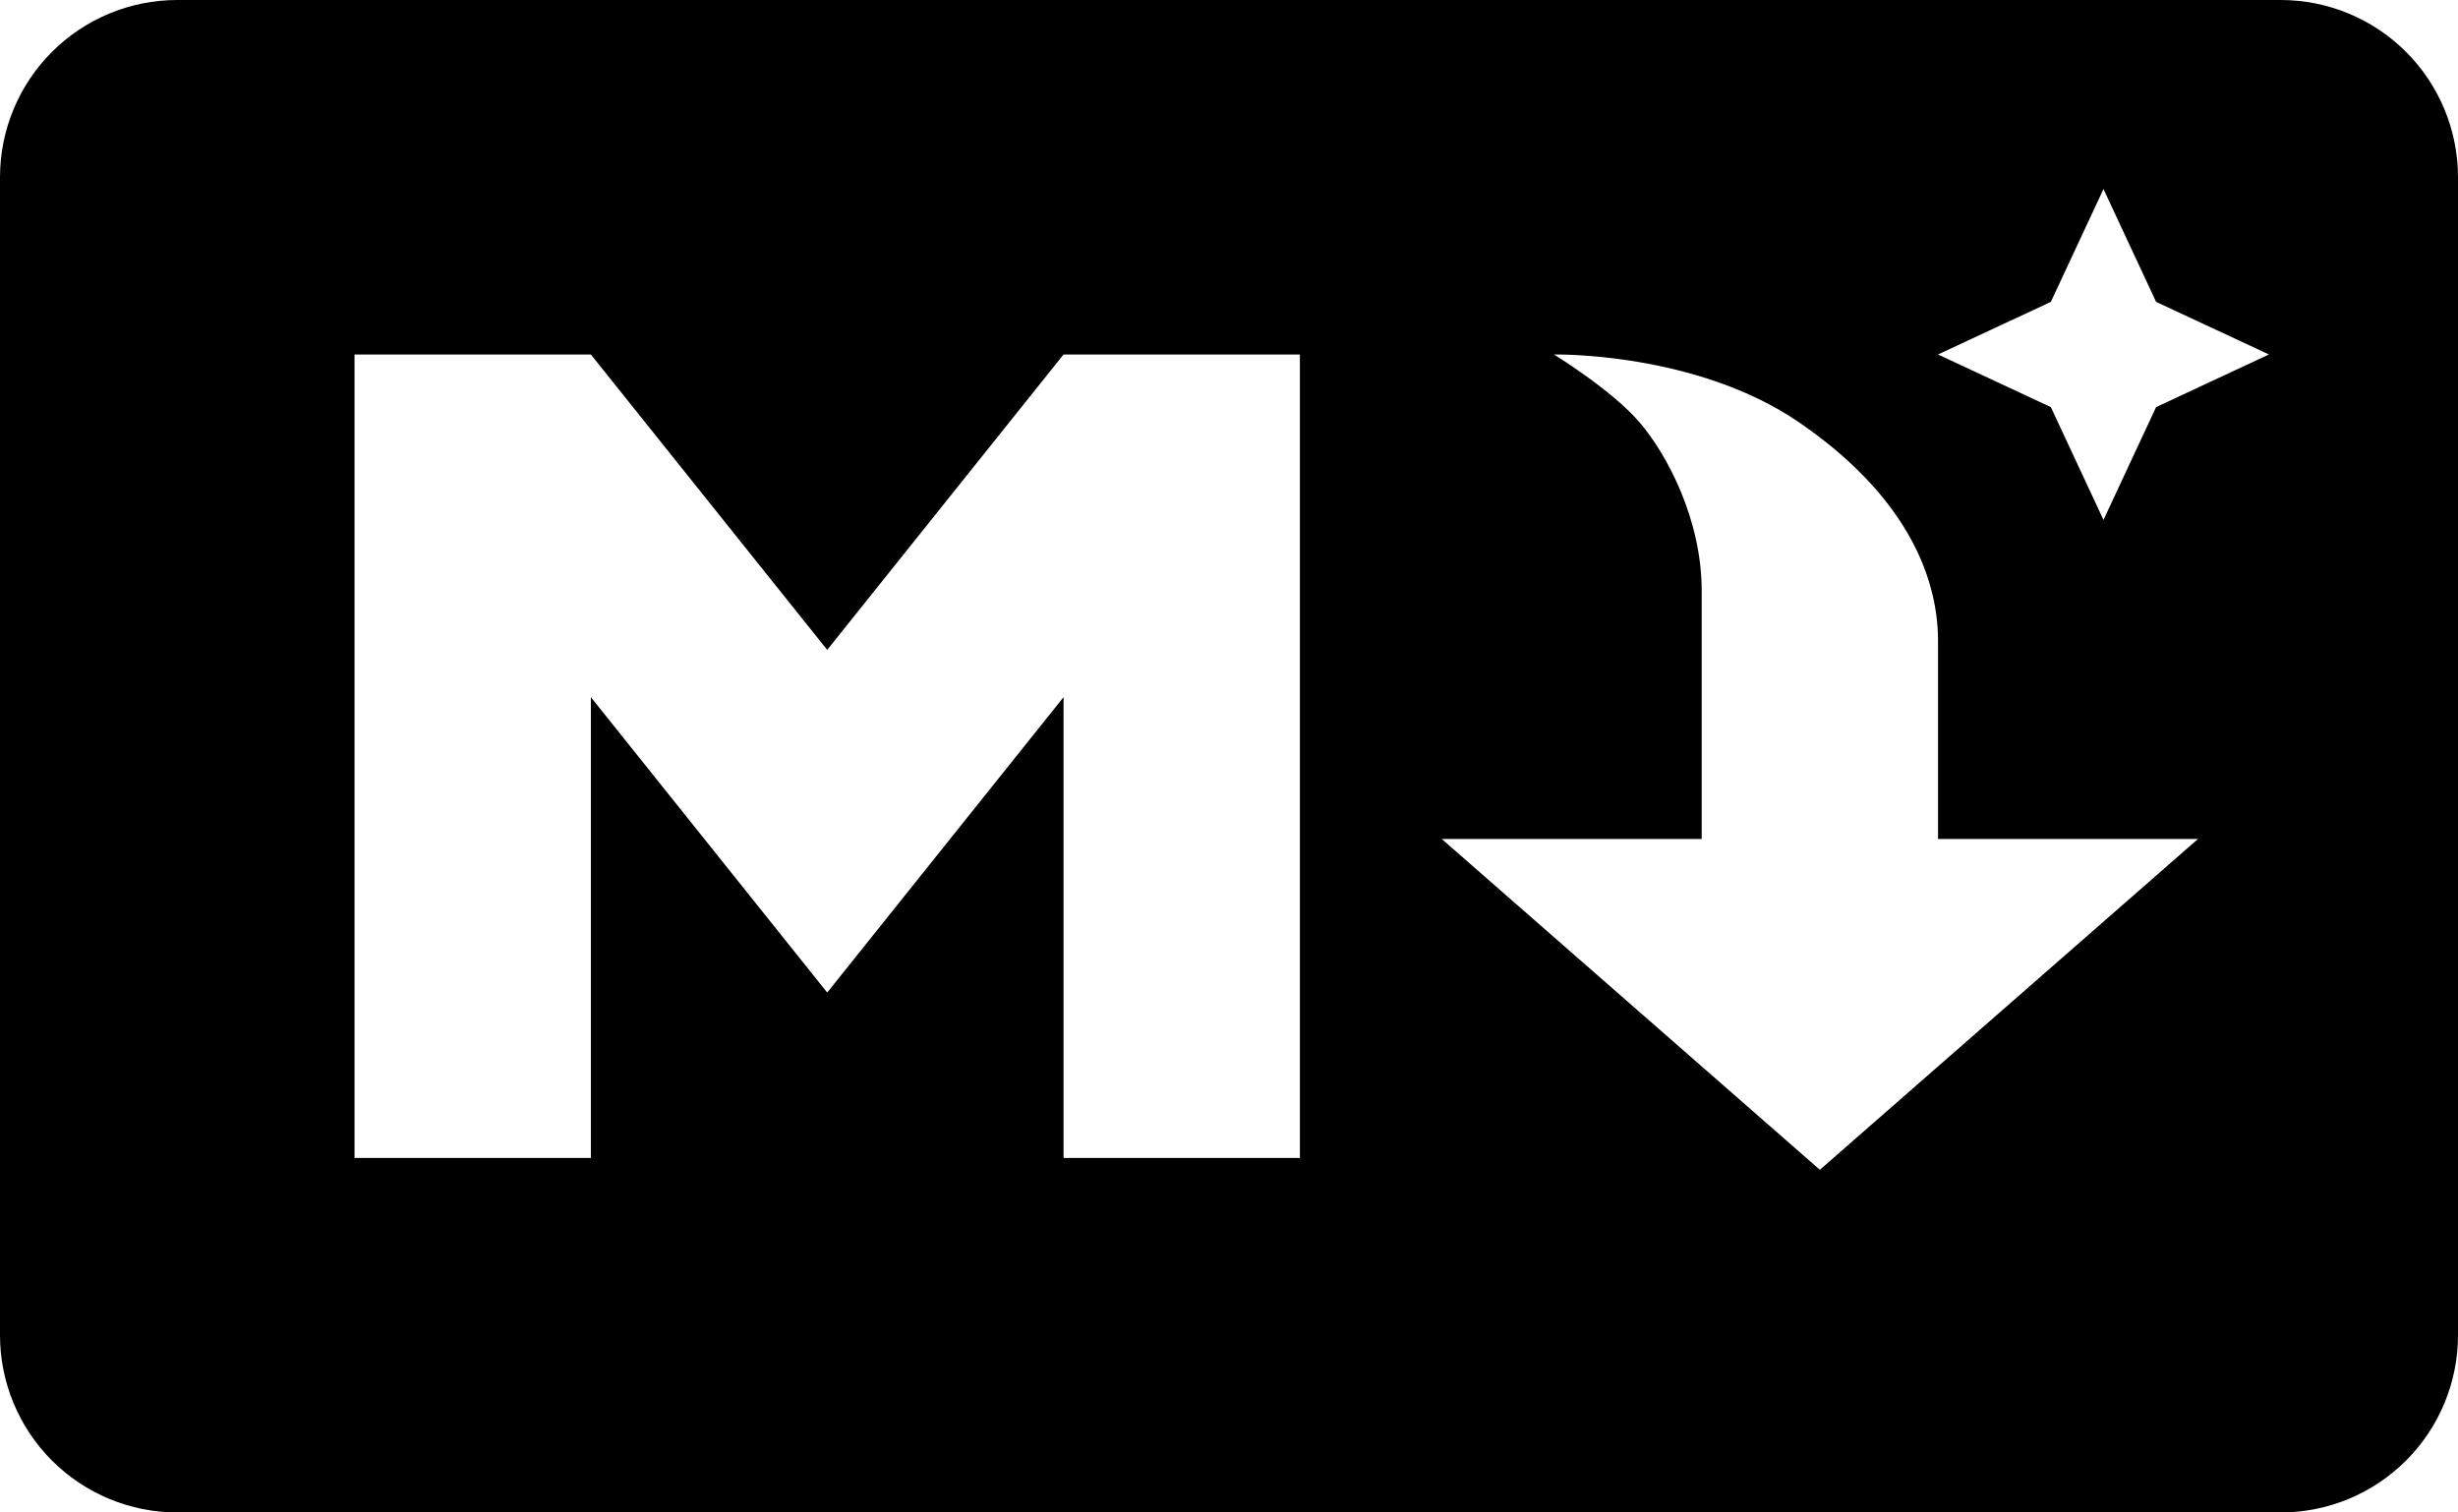 <svg width="208" height="128" viewBox="0 0 208 128" fill="none" xmlns="http://www.w3.org/2000/svg">
<g clip-path="url(#clip0_44_2909)">
<path d="M193 0C196.978 0 200.793 1.581 203.606 4.394C206.419 7.207 208 11.022 208 15V113C208 116.978 206.419 120.793 203.606 123.606C200.793 126.419 196.978 128 193 128H15C11.022 128 7.207 126.419 4.394 123.606C1.581 120.793 0 116.978 0 113V15C0 11.022 1.581 7.207 4.394 4.394C7.207 1.581 11.022 0 15 0H193ZM131.5 30.001C131.5 30.001 136.401 33.005 138.75 35.751C141.098 38.497 144 44 144 50V71H122L154 99L186 71H164V54.251C164 48.501 161 41.751 152.25 35.751C143.505 29.754 131.513 30.001 131.5 30.001ZM30 98H50V59L70 84L90 59V98H110V30H90L70 55L50 30H30V98ZM173.547 25.547L164 30L173.547 34.453L178 44L182.453 34.453L192 30L182.453 25.547L178 16L173.547 25.547Z" fill="black"/>
</g>
<defs>
<clipPath id="clip0_44_2909">
<rect width="208" height="128" fill="white"/>
</clipPath>
</defs>
</svg>
